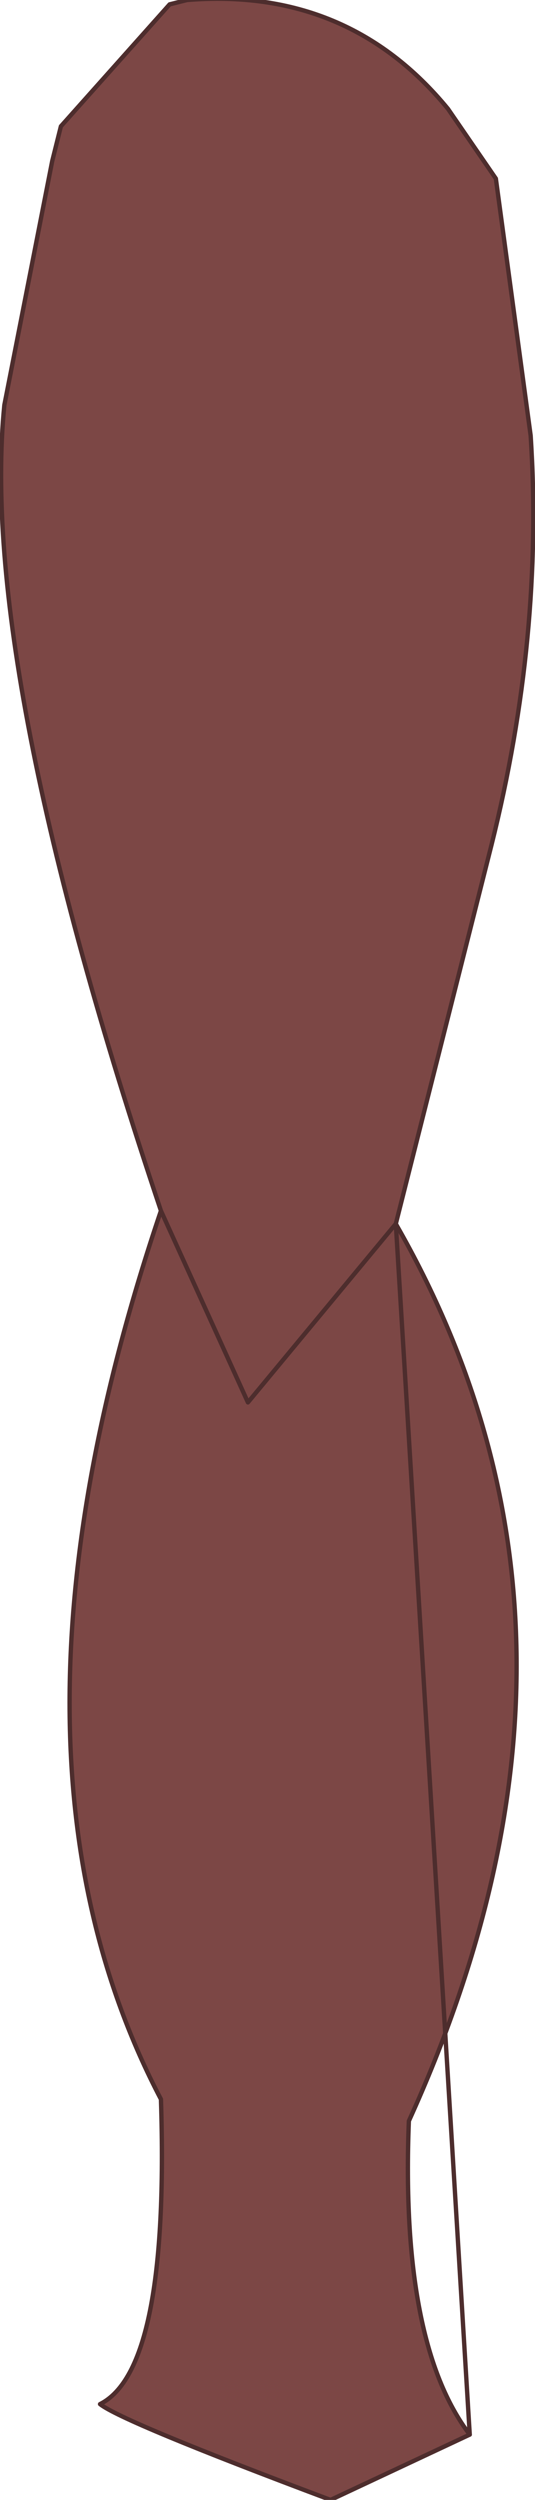 <?xml version="1.0" encoding="UTF-8" standalone="no"?>
<svg xmlns:xlink="http://www.w3.org/1999/xlink" height="28.7px" width="6.15px" xmlns="http://www.w3.org/2000/svg">
  <g transform="matrix(1.0, 0.0, 0.0, 1.0, 4.65, 29.2)">
    <path d="M0.75 -1.25 L-0.85 -0.5 Q-3.25 -1.4 -3.5 -1.6 -2.7 -2.0 -2.8 -5.1 -4.9 -9.1 -2.8 -15.3 -4.9 -21.55 -4.6 -24.55 L-4.05 -27.35 -3.95 -27.75 -2.7 -29.15 -2.5 -29.2 Q-0.65 -29.35 0.5 -27.95 L1.05 -27.15 1.45 -24.2 Q1.6 -21.9 1.0 -19.5 L-0.1 -15.15 Q2.6 -10.45 0.05 -4.85 -0.05 -2.3 0.75 -1.25 M-0.1 -15.15 L-1.8 -13.1 -2.8 -15.3 -1.8 -13.1 -0.1 -15.15" fill="#7c4745" fill-rule="evenodd" stroke="none"/>
    <path d="M0.75 -1.25 L-0.85 -0.5 Q-3.25 -1.4 -3.5 -1.6 -2.7 -2.0 -2.8 -5.1 -4.9 -9.1 -2.8 -15.3 -4.9 -21.55 -4.6 -24.55 L-4.05 -27.35 -3.95 -27.75 -2.7 -29.15 -2.5 -29.2 Q-0.65 -29.35 0.5 -27.95 L1.05 -27.15 1.45 -24.2 Q1.6 -21.9 1.0 -19.5 L-0.1 -15.15 -1.8 -13.1 -2.8 -15.3" fill="none" stroke="#4d2d2d" stroke-linecap="round" stroke-linejoin="round" stroke-width="0.05"/>
    <path d="M-0.1 -15.15 Q2.6 -10.45 0.05 -4.85 -0.05 -2.3 0.75 -1.25 Z" fill="none" stroke="#4d2d2d" stroke-linecap="round" stroke-linejoin="round" stroke-width="0.05"/>
  </g>
</svg>
